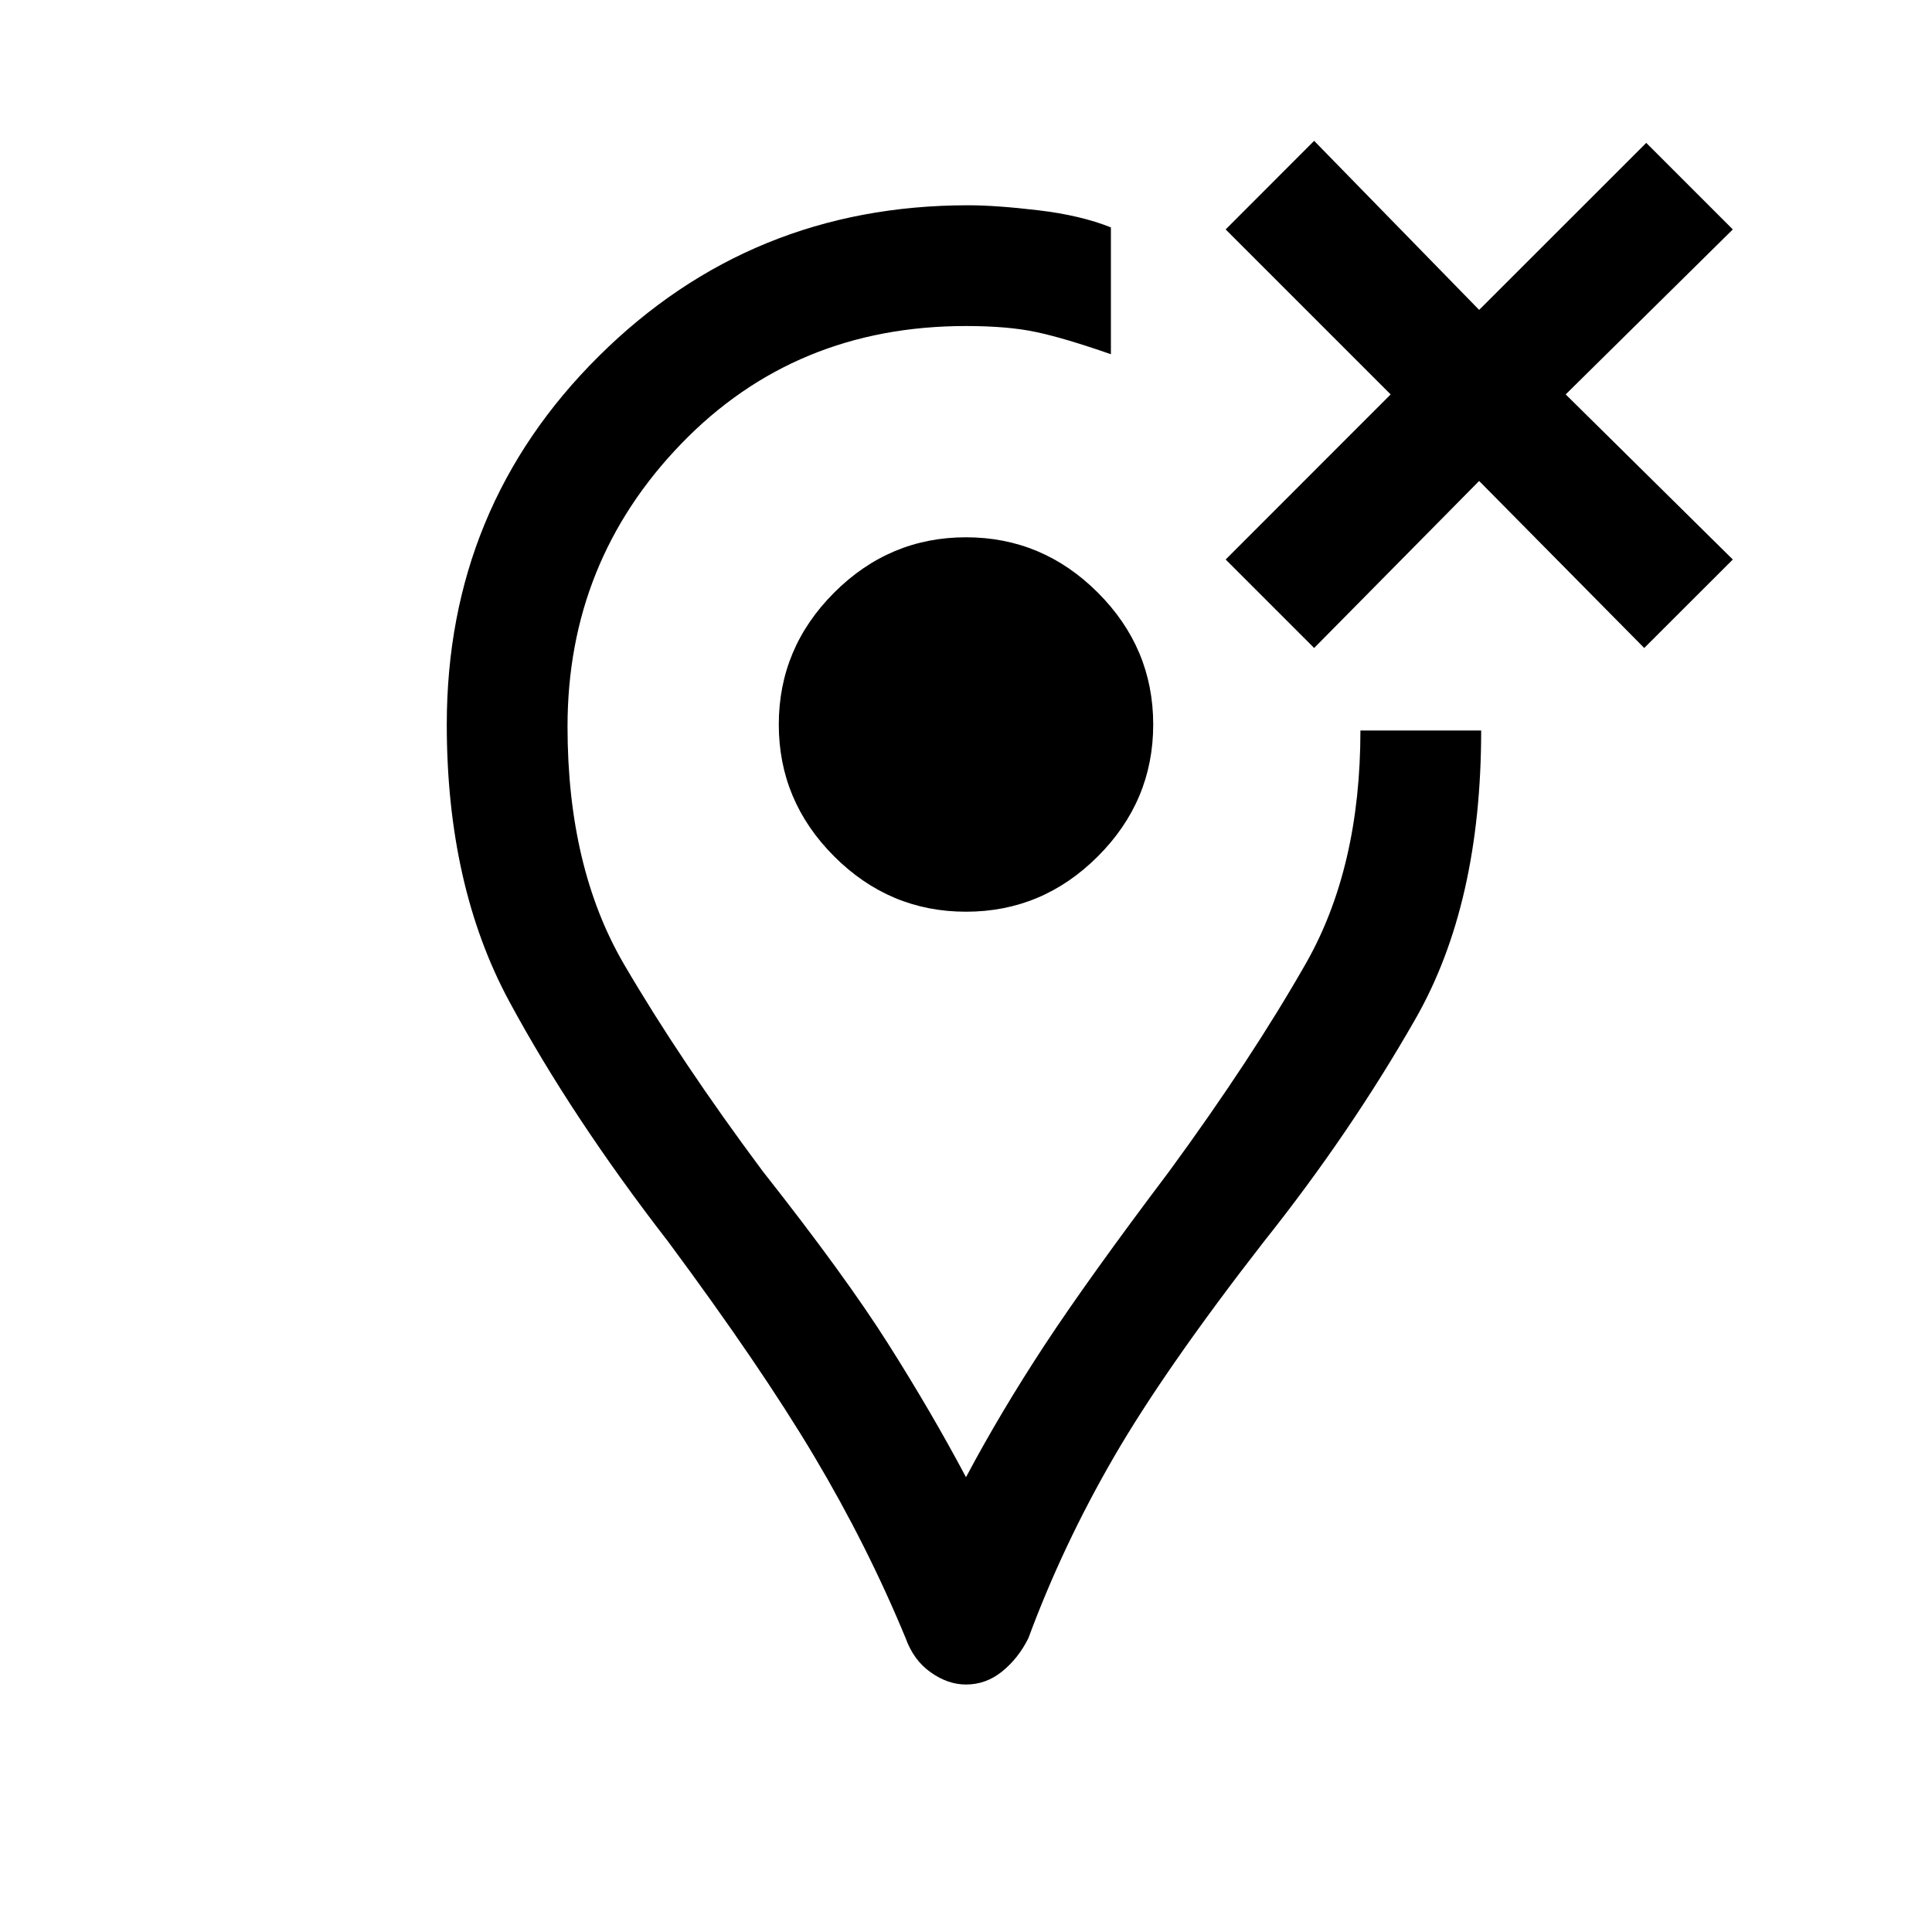 <svg xmlns="http://www.w3.org/2000/svg" height="20" width="20"><path d="M10 17.438Q9.812 17.438 9.635 17.312Q9.458 17.188 9.375 16.958Q8.979 16 8.427 15.073Q7.875 14.146 6.917 12.854Q5.917 11.562 5.271 10.365Q4.625 9.167 4.625 7.5Q4.625 5.25 6.198 3.688Q7.771 2.125 10.021 2.125Q10.312 2.125 10.75 2.177Q11.188 2.229 11.5 2.354V3V3.667Q11.021 3.5 10.729 3.438Q10.438 3.375 10 3.375Q8.229 3.375 7.052 4.594Q5.875 5.812 5.875 7.521Q5.875 8.979 6.458 9.979Q7.042 10.979 7.896 12.125Q8.75 13.208 9.198 13.917Q9.646 14.625 10 15.292Q10.354 14.625 10.812 13.927Q11.271 13.229 12.104 12.125Q12.958 10.958 13.521 9.969Q14.083 8.979 14.083 7.562H14.708H15.333Q15.333 9.354 14.656 10.542Q13.979 11.729 13.083 12.854Q12.062 14.167 11.531 15.083Q11 16 10.646 16.958Q10.542 17.167 10.375 17.302Q10.208 17.438 10 17.438ZM9.979 7.5Q9.979 7.5 9.979 7.5Q9.979 7.5 9.979 7.5Q9.979 7.5 9.979 7.5Q9.979 7.5 9.979 7.5Q9.979 7.5 9.979 7.5Q9.979 7.5 9.979 7.5Q9.979 7.5 9.979 7.5Q9.979 7.5 9.979 7.5Q9.979 7.5 9.979 7.5Q9.979 7.5 9.979 7.5Q9.979 7.5 9.979 7.5Q9.979 7.5 9.979 7.5ZM10 9.438Q10.792 9.438 11.365 8.865Q11.938 8.292 11.938 7.5Q11.938 6.708 11.365 6.135Q10.792 5.562 10 5.562Q9.208 5.562 8.635 6.135Q8.062 6.708 8.062 7.5Q8.062 8.292 8.635 8.865Q9.208 9.438 10 9.438ZM13.604 6.708 12.688 5.792 14.396 4.083 12.688 2.375 13.604 1.458 15.312 3.208 17.042 1.479 17.938 2.375 16.208 4.083 17.938 5.792 17.021 6.708 15.312 4.979Z"/></svg>